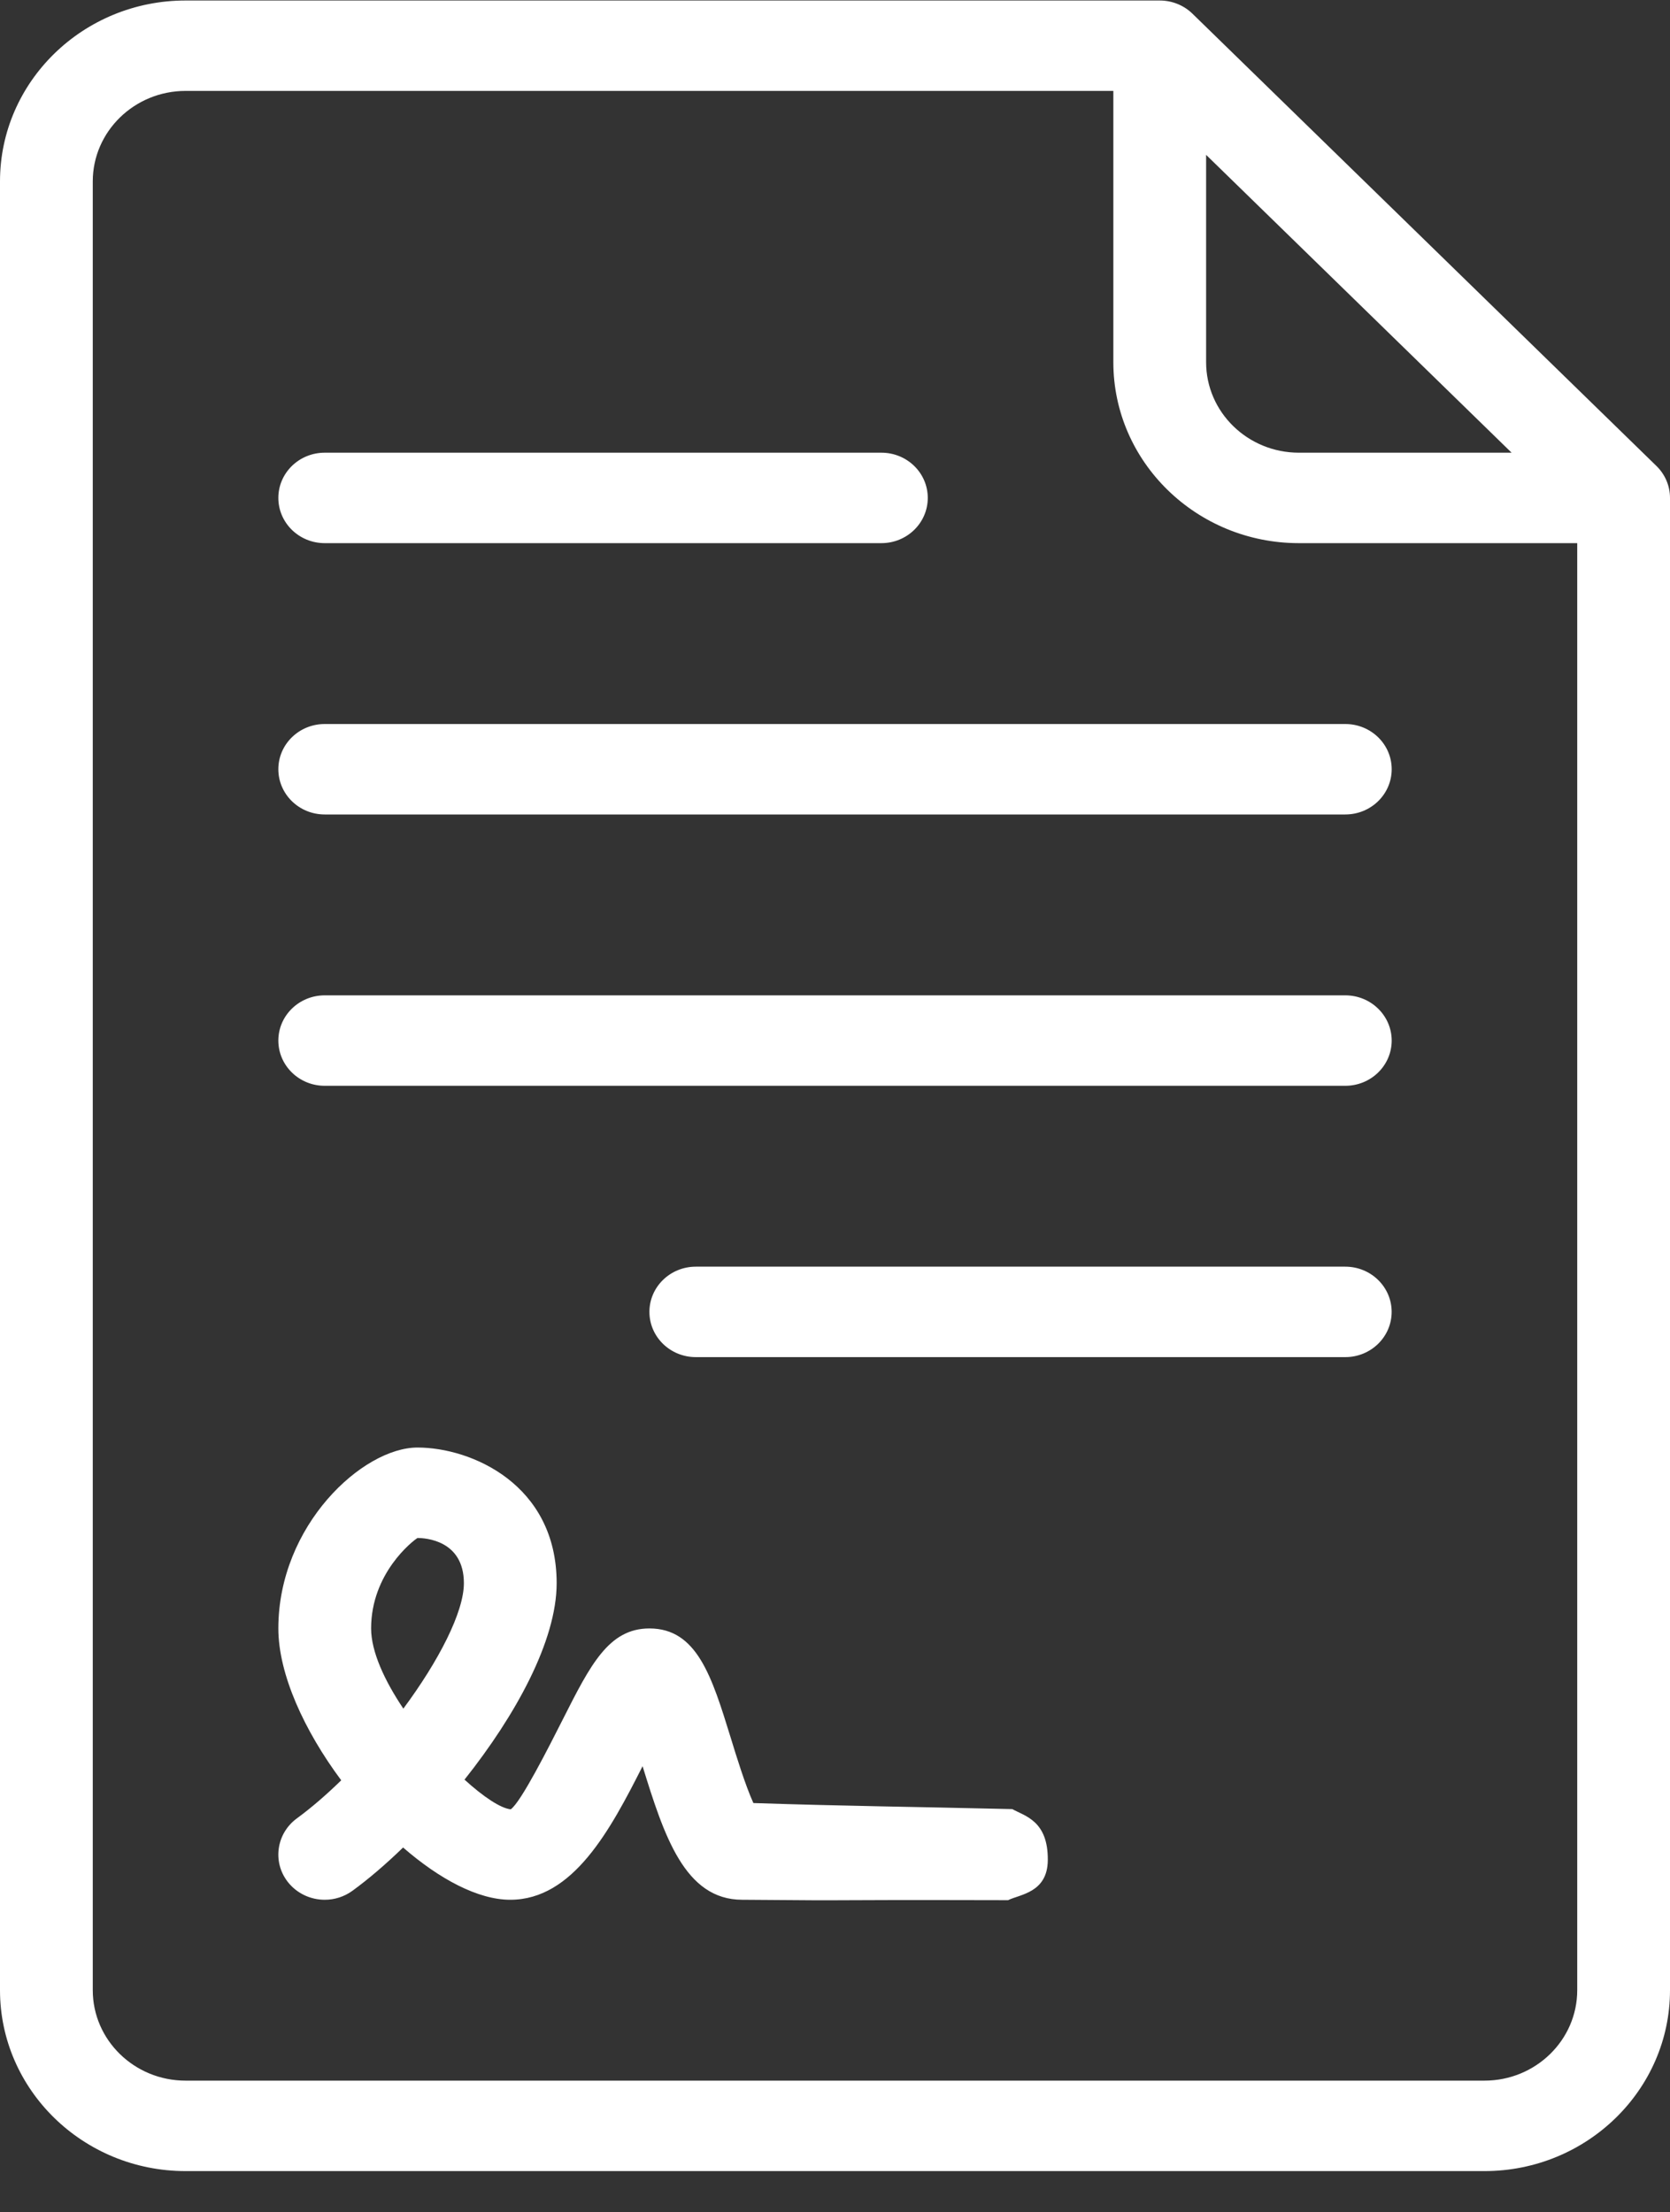 <svg width="40" height="53" viewBox="0 0 40 53" fill="none" xmlns="http://www.w3.org/2000/svg">
<rect x="0" y="0" width="40" height="53" fill="#333333" stroke="none"/>
<path d="M4.444 0.012C1.994 0.012 0 1.955 0 4.345V47.678C0 50.068 1.994 52.012 4.445 52.012H35.556C38.006 52.012 40 50.068 40 47.678V11.928C40 11.64 39.883 11.366 39.675 11.163L28.563 0.329C28.355 0.126 28.073 0.012 27.778 0.012H4.444ZM4.445 2.178H26.667V8.678C26.667 11.068 28.661 13.012 31.111 13.012H37.778V47.678C37.778 48.873 36.782 49.845 35.556 49.845H4.445C3.218 49.845 2.222 48.873 2.222 47.678V4.345C2.222 3.151 3.219 2.178 4.445 2.178H4.445ZM28.889 3.71L36.206 10.845H31.111C29.885 10.845 28.889 9.873 28.889 8.678V3.71ZM7.778 10.845C7.164 10.845 6.667 11.329 6.667 11.928C6.667 12.527 7.164 13.012 7.778 13.012H21.111C21.725 13.012 22.222 12.527 22.222 11.928C22.222 11.329 21.725 10.845 21.111 10.845H7.778ZM7.778 17.345C7.164 17.345 6.667 17.829 6.667 18.428C6.667 19.027 7.164 19.512 7.778 19.512H32.222C32.837 19.512 33.334 19.027 33.334 18.428C33.334 17.829 32.837 17.345 32.222 17.345H7.778ZM7.778 23.845C7.164 23.845 6.667 24.33 6.667 24.928C6.667 25.527 7.164 26.012 7.778 26.012H32.222C32.837 26.012 33.334 25.527 33.334 24.928C33.333 24.33 32.836 23.845 32.222 23.845H7.778ZM16.667 30.345C16.052 30.345 15.555 30.83 15.555 31.428C15.555 32.027 16.052 32.512 16.667 32.512H32.222C32.836 32.512 33.333 32.027 33.333 31.428C33.333 30.83 32.836 30.345 32.222 30.345H16.667ZM10 34.678C8.689 34.678 6.667 36.539 6.667 39.012C6.667 40.108 7.289 41.462 8.173 42.65C7.821 42.993 7.463 43.304 7.111 43.562C6.621 43.921 6.521 44.6 6.888 45.078C7.107 45.362 7.441 45.512 7.778 45.512C8.01 45.512 8.244 45.441 8.444 45.295C8.828 45.015 9.24 44.662 9.655 44.26C10.525 45.016 11.45 45.512 12.222 45.512C13.724 45.512 14.616 43.846 15.391 42.312C15.903 43.967 16.398 45.512 17.778 45.512C21.189 45.541 18.842 45.509 24.145 45.522C24.425 45.382 25.09 45.346 25.097 44.564C25.106 43.618 24.549 43.509 24.247 43.34C21.84 43.283 20.27 43.268 18.045 43.195C17.852 42.769 17.632 42.056 17.5 41.623C17.049 40.164 16.695 39.012 15.555 39.012C14.581 39.012 14.143 39.88 13.479 41.194C13.153 41.837 12.478 43.177 12.233 43.345C11.992 43.321 11.58 43.047 11.126 42.634C12.35 41.093 13.333 39.308 13.333 37.928C13.333 35.56 11.289 34.678 10 34.678V34.678ZM10 36.845C10.184 36.845 11.111 36.897 11.111 37.928C11.111 38.619 10.512 39.785 9.661 40.933C9.21 40.262 8.889 39.566 8.889 39.012C8.889 37.69 9.883 36.917 10 36.845Z" fill="white"/>
</svg>

